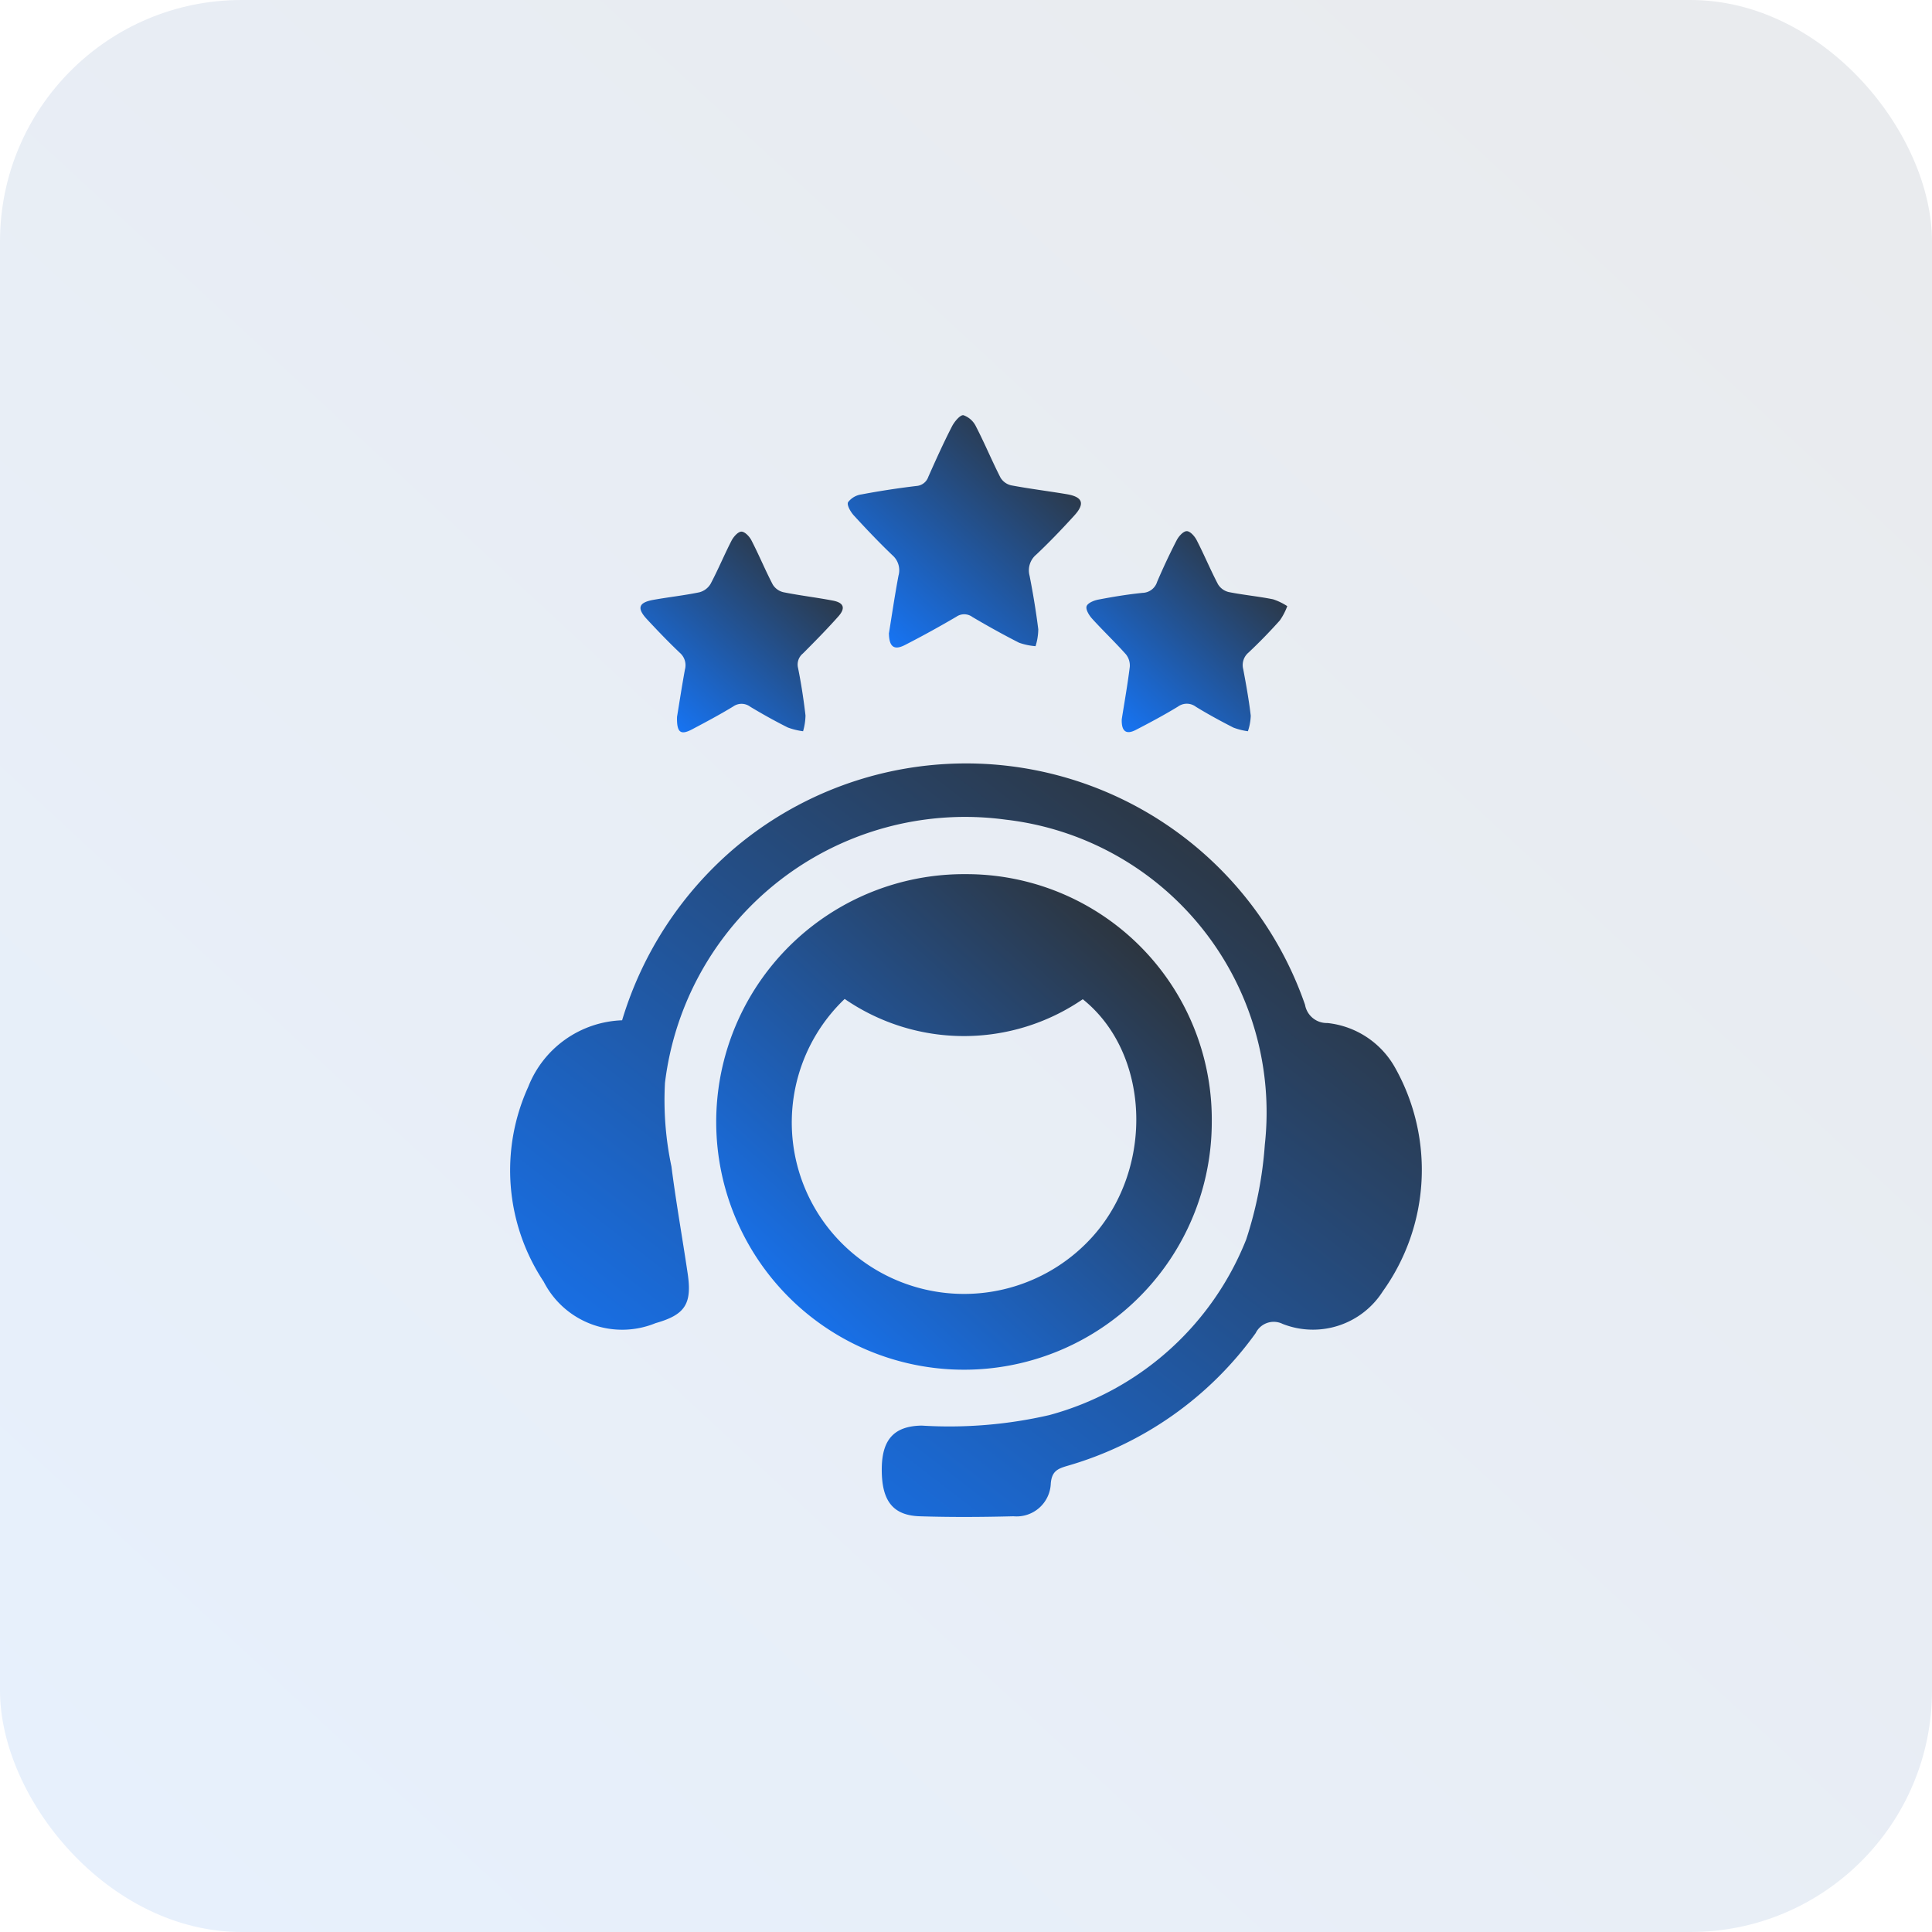 <svg xmlns="http://www.w3.org/2000/svg" xmlns:xlink="http://www.w3.org/1999/xlink" width="80" height="80" viewBox="0 0 80 80">
  <defs>
    <linearGradient id="linear-gradient" x1="0.902" y1="0.04" x2="0.058" y2="0.955" gradientUnits="objectBoundingBox">
      <stop offset="0" stop-color="#2f2f2d"/>
      <stop offset="1" stop-color="#1578ff"/>
    </linearGradient>
    <linearGradient id="linear-gradient-2" x1="0.902" y1="0.04" x2="0.058" y2="0.955" gradientUnits="objectBoundingBox">
      <stop offset="0" stop-color="#e9ebee"/>
      <stop offset="1" stop-color="#e7f0fc"/>
    </linearGradient>
    <clipPath id="clip-path">
      <rect id="Rectangle_63" data-name="Rectangle 63" width="37.75" height="45.617" stroke="rgba(0,0,0,0)" stroke-width="1" fill="url(#linear-gradient)"/>
    </clipPath>
  </defs>
  <g id="Group_22155" data-name="Group 22155" transform="translate(-129 -356)">
    <rect id="Rectangle_232" data-name="Rectangle 232" width="80" height="80" rx="10" transform="translate(129 356)" fill="url(#linear-gradient-2)"/>
    <g id="Group_295" data-name="Group 295" transform="translate(150.125 373.192)">
      <g id="Group_51" data-name="Group 51" transform="translate(0 0)" clip-path="url(#clip-path)">
        <path id="Path_65" data-name="Path 65" d="M4.635,35.641a15.05,15.05,0,0,1,4.741-7.2A14.854,14.854,0,0,1,32.914,35a.912.912,0,0,0,.924.754,3.646,3.646,0,0,1,2.809,1.858,8.635,8.635,0,0,1-.512,9.25,3.427,3.427,0,0,1-4.147,1.352.832.832,0,0,0-1.118.38,14.562,14.562,0,0,1-7.808,5.5c-.4.118-.632.223-.676.723a1.417,1.417,0,0,1-1.546,1.362c-1.292.033-2.587.041-3.879,0-1.145-.037-1.6-.673-1.573-2.038.027-1.164.534-1.7,1.653-1.717a18.467,18.467,0,0,0,5.279-.434,12.185,12.185,0,0,0,8.157-7.272,16.208,16.208,0,0,0,.772-3.93A12.2,12.2,0,0,0,20.518,27.333,12.518,12.518,0,0,0,6.41,38.233a13.247,13.247,0,0,0,.268,3.461c.189,1.482.453,2.954.672,4.432.187,1.262-.108,1.709-1.328,2.055A3.647,3.647,0,0,1,1.39,46.467,8.342,8.342,0,0,1,.747,38.4a4.341,4.341,0,0,1,3.888-2.759" transform="translate(0 -10.585)" stroke="rgba(0,0,0,0)" stroke-width="1" fill="url(#linear-gradient)"/>
        <path id="Path_66" data-name="Path 66" d="M35.32,43.234A10.26,10.26,0,1,1,25.134,32.967,10.162,10.162,0,0,1,35.32,43.234m-5.339-5.09a8.7,8.7,0,0,1-9.862-.01,7.071,7.071,0,0,0-.105,10.13,7.155,7.155,0,0,0,10.381-.3c2.564-2.87,2.355-7.6-.414-9.816" transform="translate(-6.268 -13.962)" stroke="rgba(0,0,0,0)" stroke-width="1" fill="url(#linear-gradient)"/>
        <path id="Path_67" data-name="Path 67" d="M25.957,9.017c.118-.725.239-1.552.394-2.375A.823.823,0,0,0,26.1,5.8c-.553-.528-1.081-1.084-1.6-1.65-.133-.146-.3-.434-.236-.549a.847.847,0,0,1,.558-.321q1.126-.212,2.266-.348a.564.564,0,0,0,.5-.386c.312-.7.626-1.4.974-2.075.1-.2.343-.491.478-.47a.916.916,0,0,1,.526.481c.357.691.655,1.412,1.009,2.105a.7.7,0,0,0,.438.317c.766.144,1.539.239,2.307.368.661.112.762.39.307.887-.506.554-1.026,1.1-1.571,1.613a.85.85,0,0,0-.277.877c.144.736.267,1.477.36,2.221a2.463,2.463,0,0,1-.113.695,2.655,2.655,0,0,1-.682-.143c-.655-.333-1.3-.692-1.932-1.065a.57.57,0,0,0-.667-.01c-.7.41-1.406.8-2.123,1.167-.448.232-.664.09-.668-.5" transform="translate(-10.271 0)" stroke="rgba(0,0,0,0)" stroke-width="1" fill="url(#linear-gradient)"/>
        <path id="Path_68" data-name="Path 68" d="M10.873,16.036c.093-.565.2-1.264.327-1.959a.678.678,0,0,0-.208-.693c-.471-.447-.922-.917-1.364-1.393-.423-.455-.35-.689.252-.8.639-.116,1.286-.184,1.921-.316a.765.765,0,0,0,.462-.349c.311-.585.564-1.2.868-1.79.083-.161.267-.37.408-.372s.334.2.416.362c.31.6.57,1.231.883,1.831a.708.708,0,0,0,.438.315c.679.137,1.368.217,2.048.347.457.087.537.31.228.657-.47.528-.967,1.032-1.467,1.534a.589.589,0,0,0-.2.6c.131.65.231,1.308.308,1.966a2.524,2.524,0,0,1-.1.653,2.838,2.838,0,0,1-.635-.156c-.528-.265-1.046-.553-1.552-.858a.6.6,0,0,0-.71-.009c-.555.337-1.128.643-1.7.945-.473.249-.639.14-.623-.518" transform="translate(-3.964 -3.542)" stroke="rgba(0,0,0,0)" stroke-width="1" fill="url(#linear-gradient)"/>
        <path id="Path_69" data-name="Path 69" d="M42.852,16.126c.11-.7.242-1.436.334-2.18a.738.738,0,0,0-.161-.519c-.452-.506-.945-.974-1.4-1.476-.125-.137-.27-.376-.228-.511s.3-.242.483-.277c.609-.117,1.223-.218,1.839-.28a.649.649,0,0,0,.6-.459c.25-.583.519-1.159.81-1.722.084-.162.271-.371.413-.374s.329.209.412.37c.31.6.57,1.23.885,1.83a.715.715,0,0,0,.44.321c.608.121,1.228.179,1.837.3a2.507,2.507,0,0,1,.591.284,2.6,2.6,0,0,1-.306.589c-.413.462-.847.909-1.3,1.335a.676.676,0,0,0-.217.689c.12.638.235,1.278.311,1.922a2.24,2.24,0,0,1-.118.645,2.7,2.7,0,0,1-.6-.151c-.526-.268-1.047-.552-1.551-.86a.623.623,0,0,0-.745-.009c-.566.345-1.152.658-1.741.963-.4.209-.6.069-.587-.427" transform="translate(-17.529 -3.526)" stroke="rgba(0,0,0,0)" stroke-width="1" fill="url(#linear-gradient)"/>
      </g>
    </g>
  </g>
</svg>
